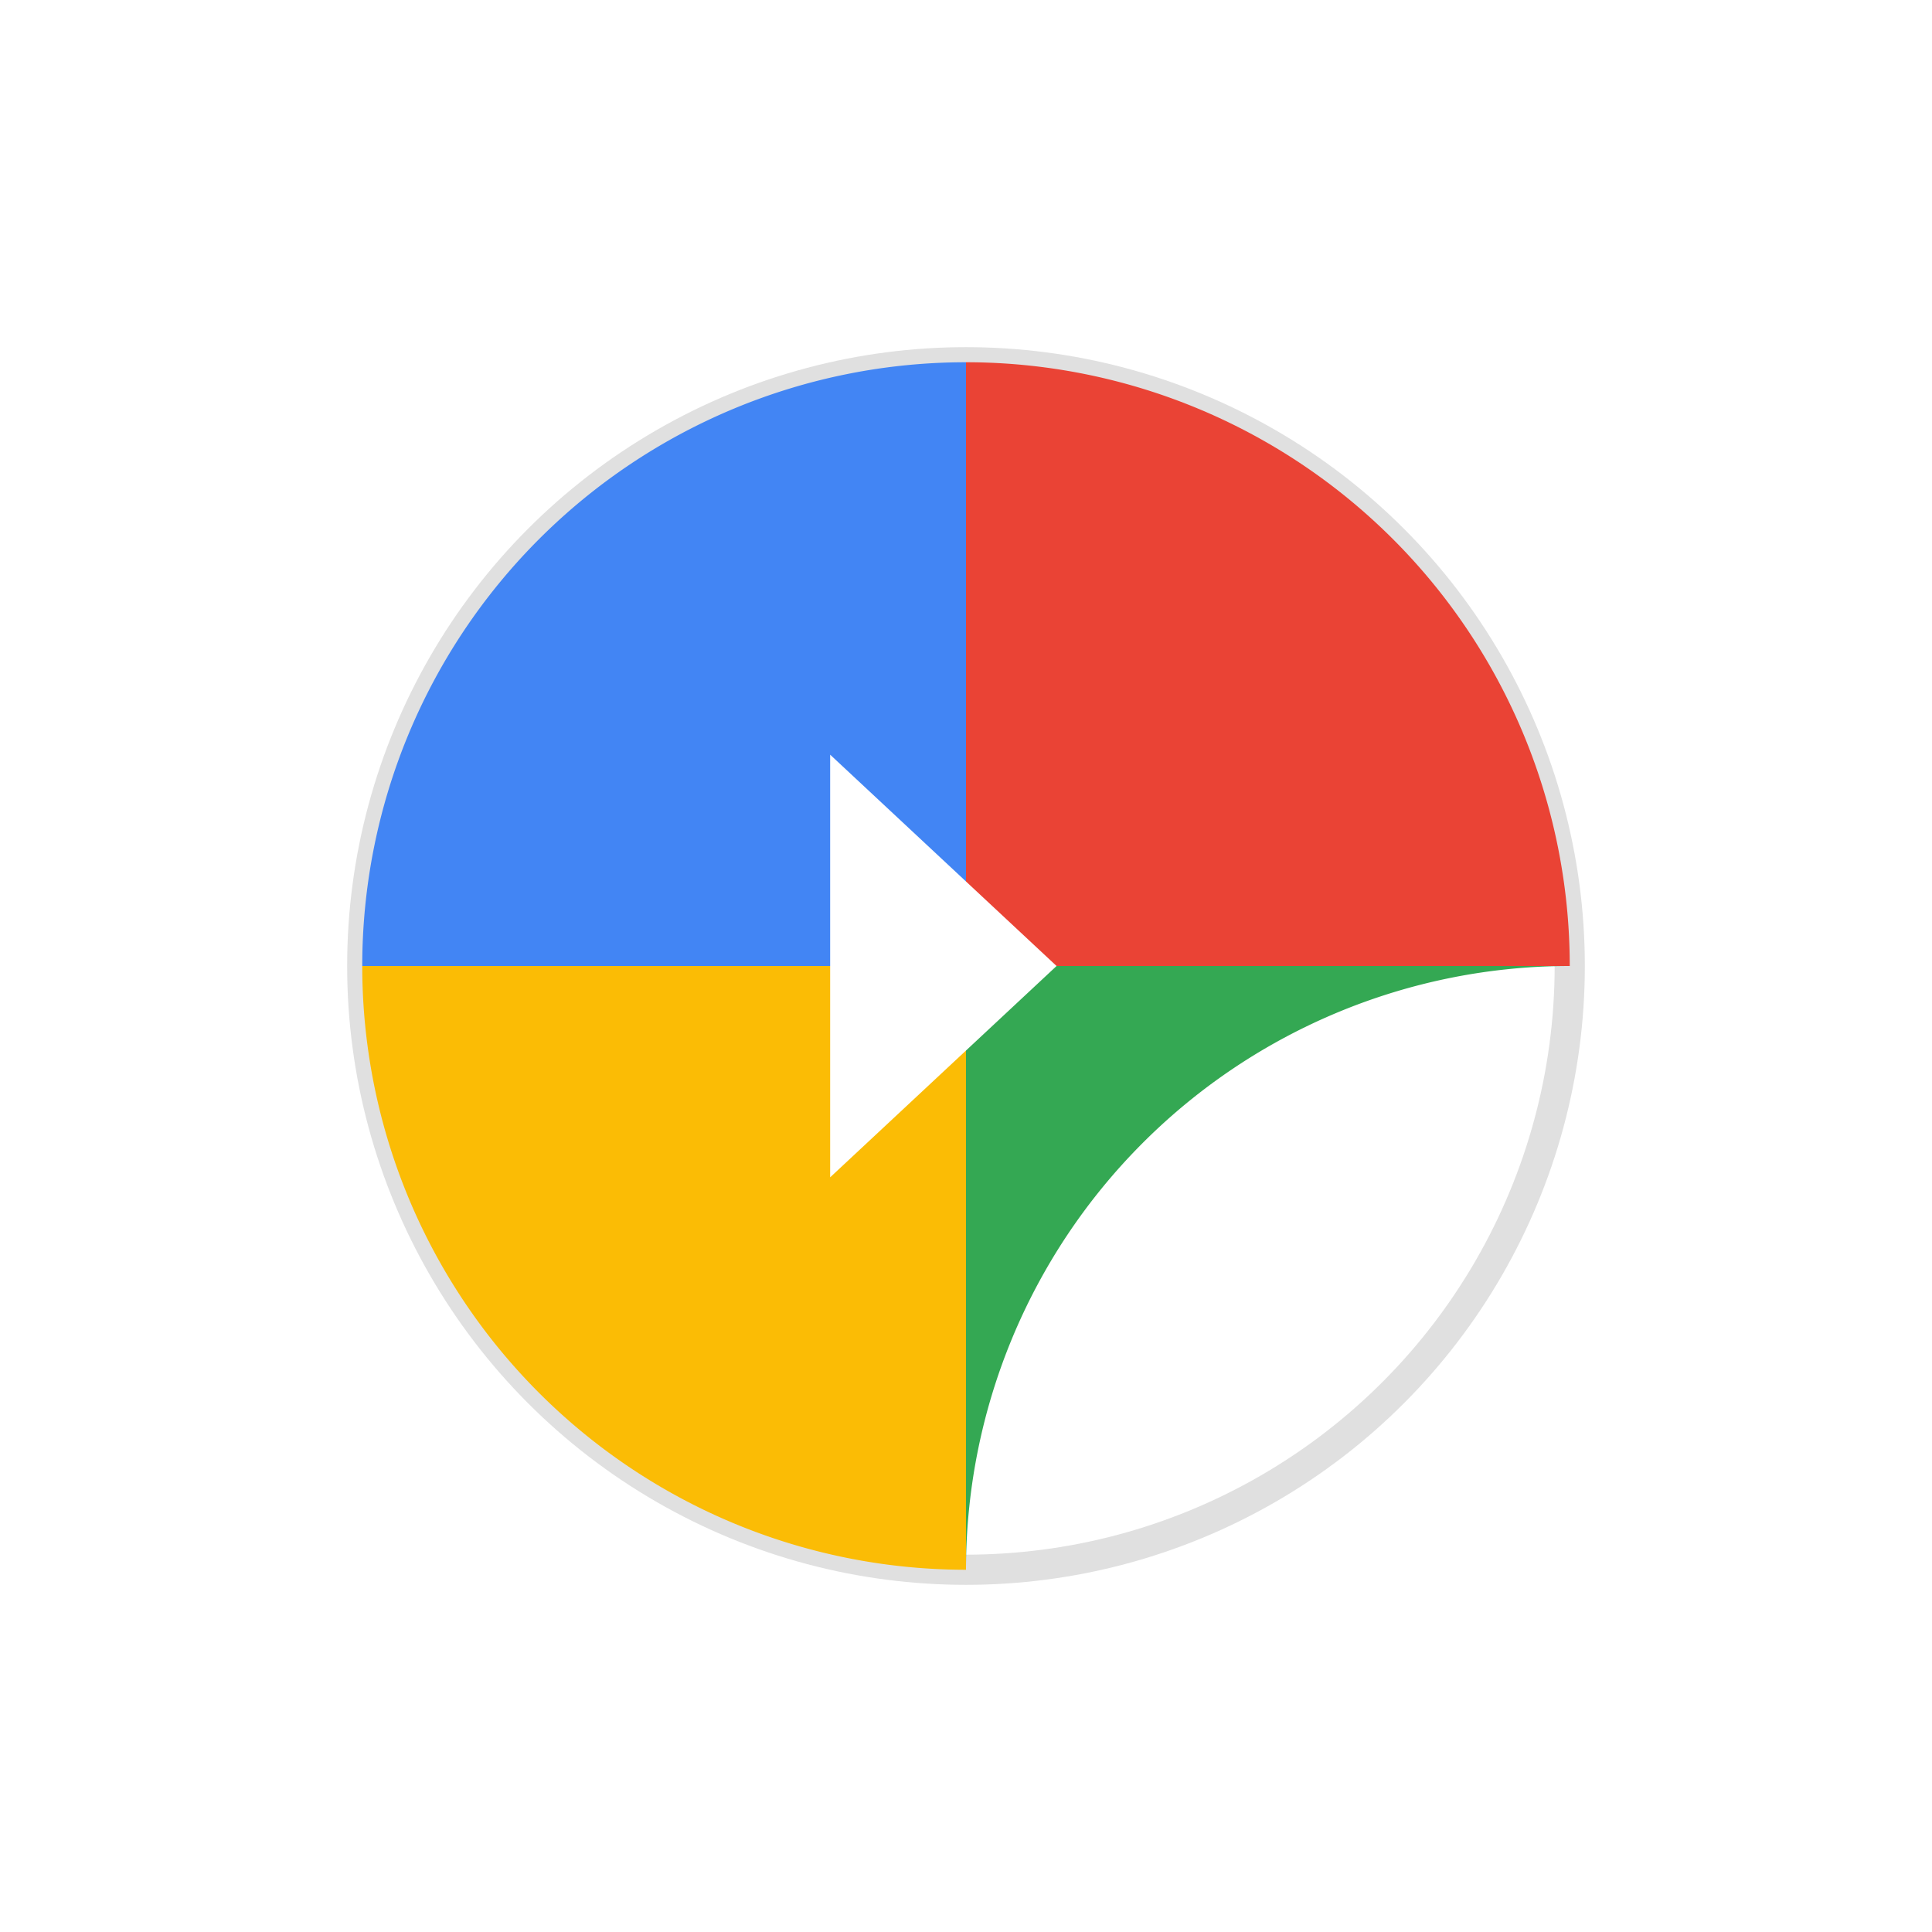 <svg width="256" height="256" viewBox="0 0 256 256" fill="none" xmlns="http://www.w3.org/2000/svg">
  <!-- Fond blanc pour plus de contraste -->
  <rect width="256" height="256" fill="white"/>

  <!-- Cercle central avec sections colorées comme Chrome -->
  <circle cx="128" cy="128" r="80" fill="#FFFFFF" stroke="#E0E0E0" stroke-width="4"/>
  <path d="M128 48 A 80 80 0 0 1 208 128 L 128 128 Z" fill="#EA4335"/>  <!-- Rouge -->
  <path d="M128 48 A 80 80 0 0 0 48 128 L 128 128 Z" fill="#4285F4"/>  <!-- Bleu -->
  <path d="M48 128 A 80 80 0 0 0 128 208 L 128 128 Z" fill="#FBBC05"/>  <!-- Jaune -->
  <path d="M208 128 A 80 80 0 0 0 128 208 L 128 128 Z" fill="#34A853"/>  <!-- Vert -->

  <!-- Symbole de vitesse (flèche) intégré au centre -->
  <path d="M110 100 L 140 128 L 110 156 Z" fill="#FFFFFF"/>
</svg>
